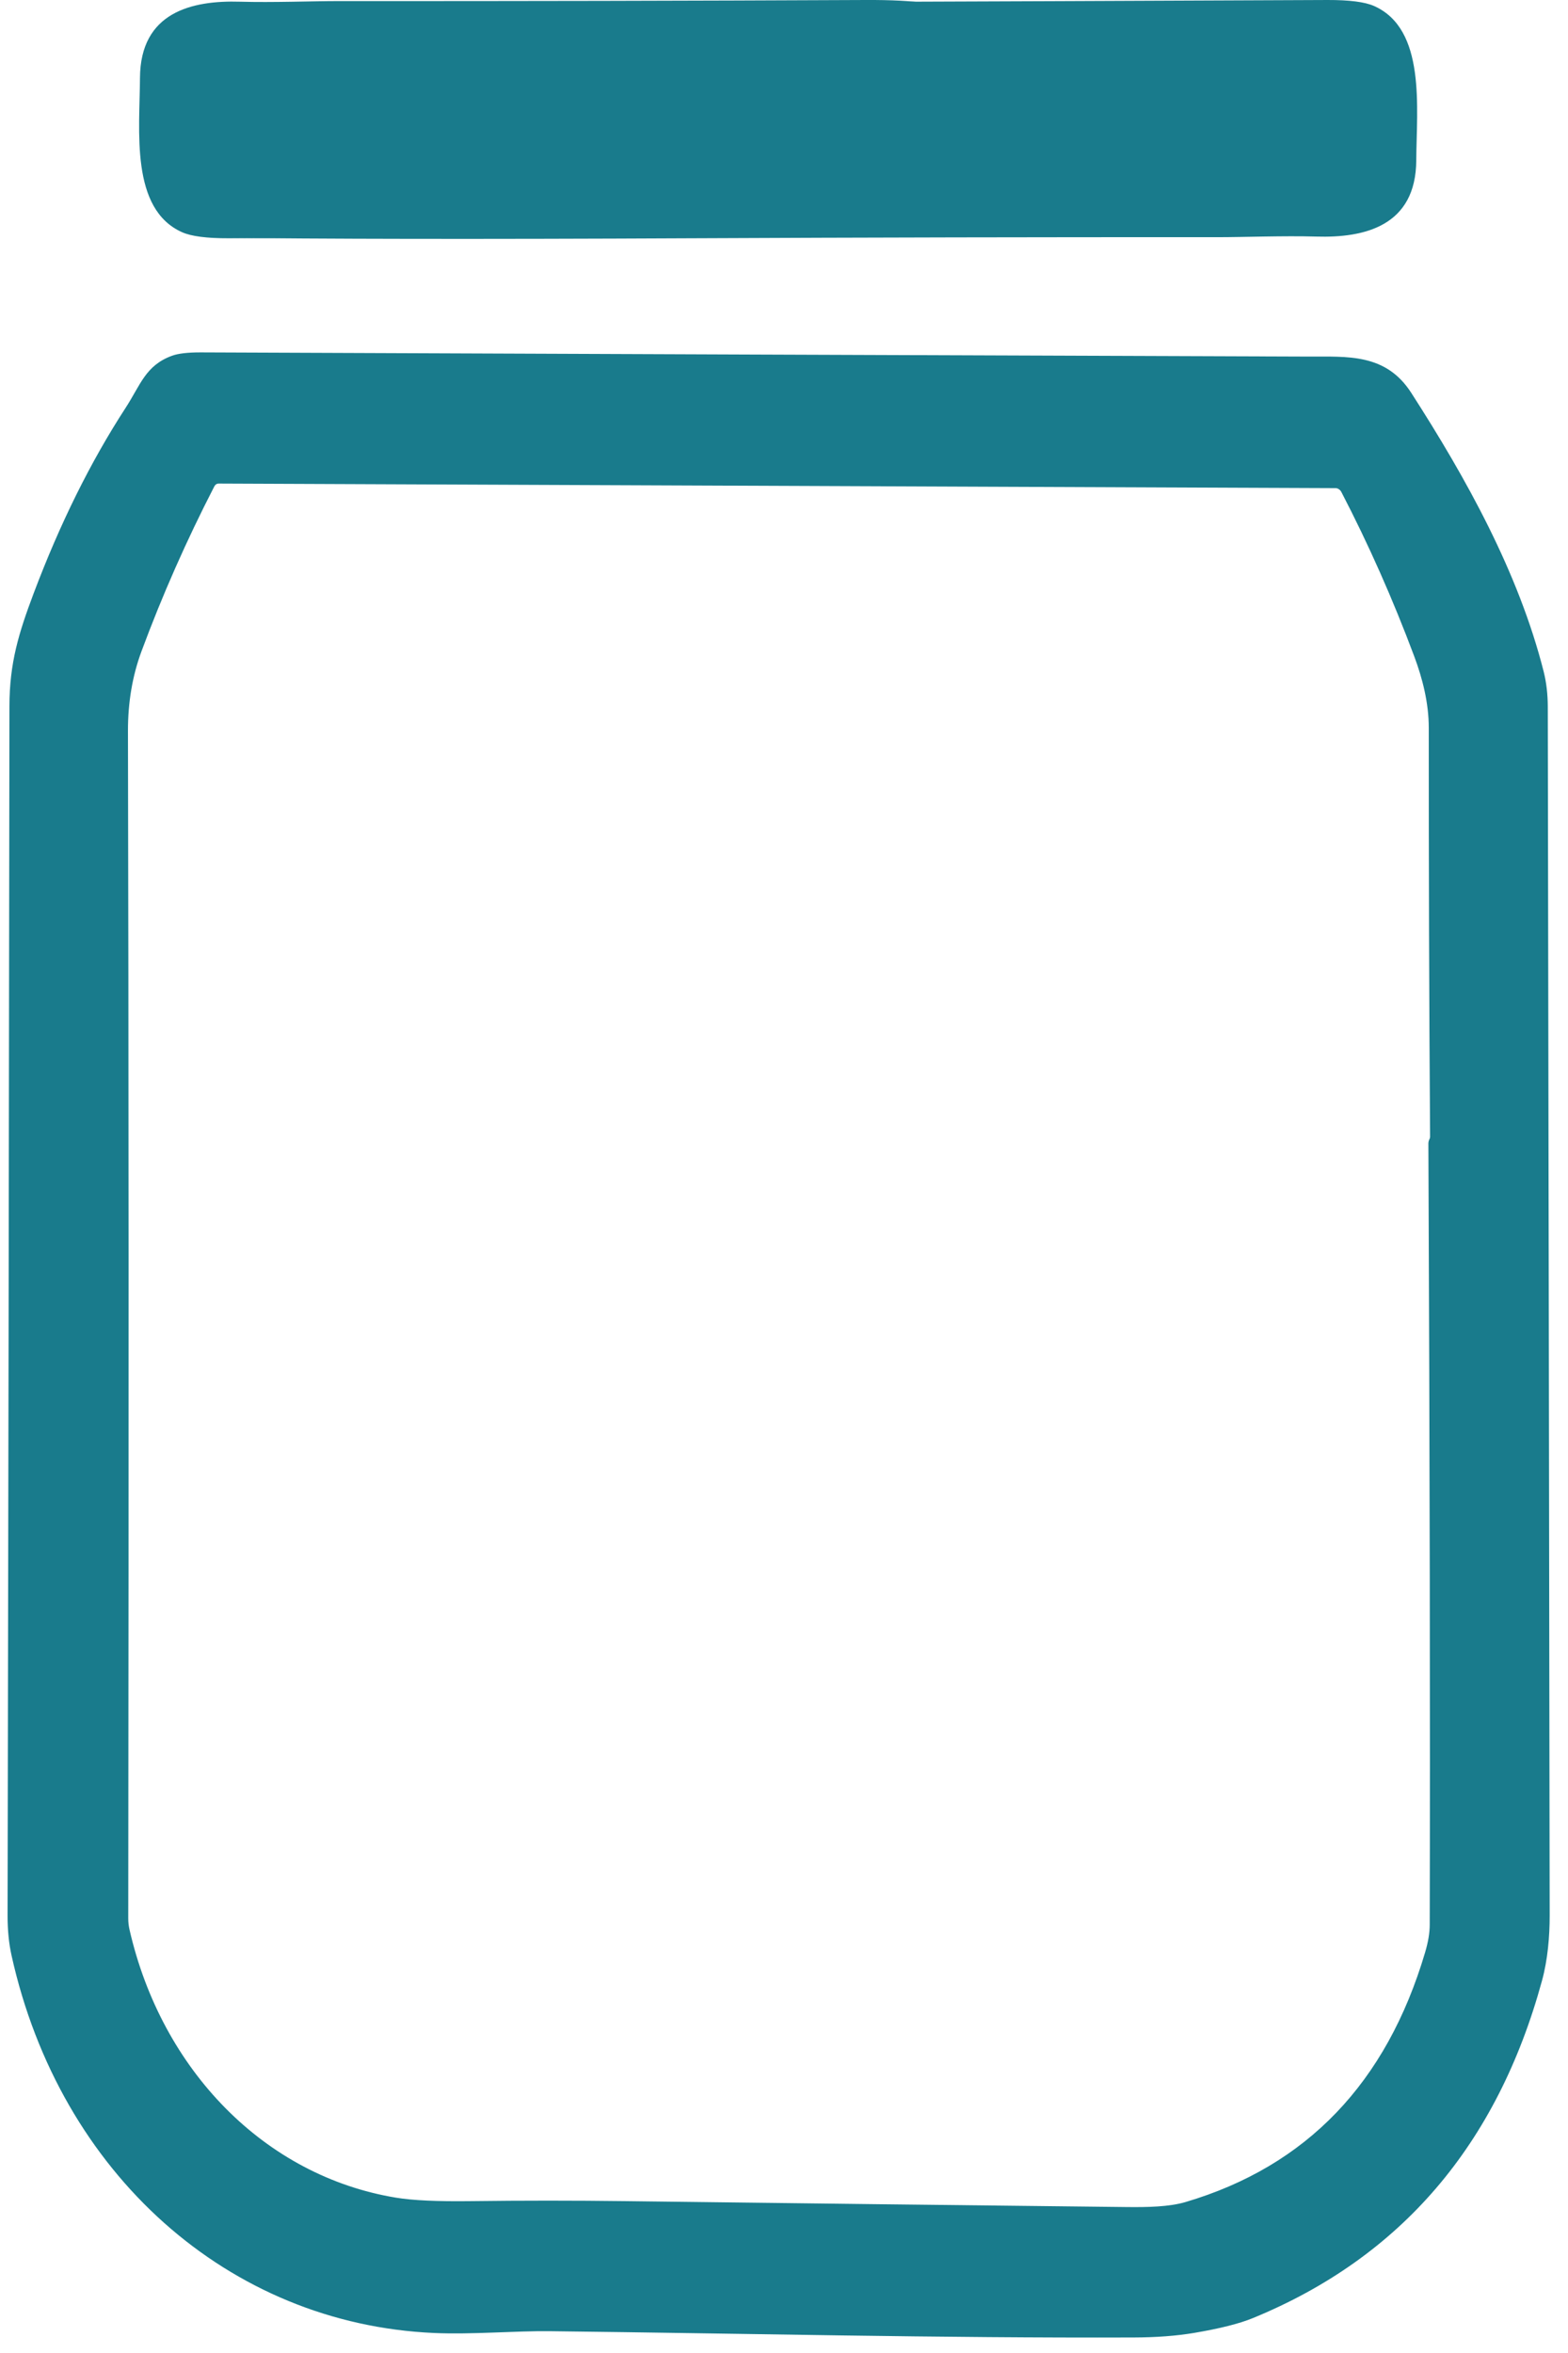 <svg width="48" height="72" viewBox="0 0 48 72" fill="none" xmlns="http://www.w3.org/2000/svg">
<path d="M6.558 7.271C5.813 7.261 5.226 6.429 5.267 5.651C5.321 4.66 5.28 3.677 5.273 2.689C5.268 1.958 5.318 1.456 5.423 1.182C5.694 0.472 6.216 0.121 6.936 0.118C18.171 0.09 29.404 0.05 40.636 7.43902e-05C41.306 -0.002 41.781 0.059 42.062 0.183C43.66 0.891 43.364 3.302 43.355 4.904C43.345 6.923 41.762 7.283 40.294 7.239C39.286 7.21 38.089 7.258 37.277 7.258C31.9 7.255 26.523 7.266 21.145 7.291C14.652 7.322 9.79 7.315 6.558 7.271Z" fill="#197B8C"/>
<path d="M28.593 2.387C29.337 2.397 28.789 1.08 28.747 1.858C28.694 2.849 24.263 3.906 31.844 4.509C31.849 5.239 28.542 4.81 28.438 5.084C28.166 5.794 18.494 4.353 29.212 6.612C17.978 6.64 18.236 7.241 7.004 7.291C6.335 7.293 5.86 7.232 5.579 7.108C3.98 6.4 4.277 3.989 4.285 2.387C4.295 0.368 5.879 0.008 7.347 0.052C8.355 0.081 9.551 0.033 10.363 0.033C15.74 0.036 21.117 0.025 26.495 0C32.988 -0.031 25.361 2.343 28.593 2.387Z" fill="#197B8C"/>
<path d="M13.293 71.388C7.01 71.113 1.838 66.526 0.354 59.839C0.272 59.47 0.232 59.065 0.232 58.624C0.256 46.288 0.275 33.951 0.289 21.613C0.29 20.286 0.573 19.37 1.031 18.154C1.837 16.017 2.775 14.126 3.844 12.482C4.306 11.771 4.454 11.184 5.264 10.886C5.456 10.816 5.75 10.782 6.146 10.783C17.445 10.829 28.744 10.871 40.044 10.911C41.246 10.916 42.419 10.805 43.201 12.02C44.883 14.634 46.487 17.516 47.256 20.553C47.338 20.88 47.38 21.236 47.381 21.622C47.403 33.952 47.422 46.283 47.439 58.612C47.44 59.248 47.38 59.968 47.203 60.611C45.83 65.633 42.881 69.073 38.356 70.931C37.941 71.102 37.34 71.253 36.552 71.386C36.011 71.476 35.397 71.523 34.708 71.525C28.757 71.546 22.794 71.401 16.842 71.333C15.769 71.32 14.451 71.439 13.293 71.388ZM3.965 59.047C4.949 63.348 8.103 66.585 12.122 67.247C12.628 67.331 13.39 67.366 14.407 67.353C15.99 67.333 17.573 67.333 19.155 67.353C24.268 67.417 29.38 67.478 34.493 67.534C35.123 67.541 35.788 67.53 36.295 67.38C39.998 66.283 42.442 63.738 43.625 59.744C43.72 59.426 43.767 59.143 43.767 58.895C43.783 52.673 43.769 44.706 43.726 34.993C43.726 34.944 43.738 34.895 43.764 34.846C43.773 34.826 43.778 34.804 43.778 34.782C43.749 30.613 43.736 26.443 43.738 22.274C43.738 21.499 43.541 20.75 43.297 20.094C42.64 18.338 41.895 16.658 41.062 15.055C41.043 15.019 41.017 14.989 40.984 14.969C40.952 14.948 40.915 14.937 40.877 14.937L6.697 14.797C6.636 14.797 6.59 14.827 6.56 14.885C5.709 16.537 4.965 18.22 4.33 19.933C4.053 20.68 3.916 21.491 3.917 22.367C3.939 31.712 3.943 43.823 3.926 58.699C3.926 58.818 3.939 58.934 3.965 59.047Z" fill="#197B8C"/>
</svg>
